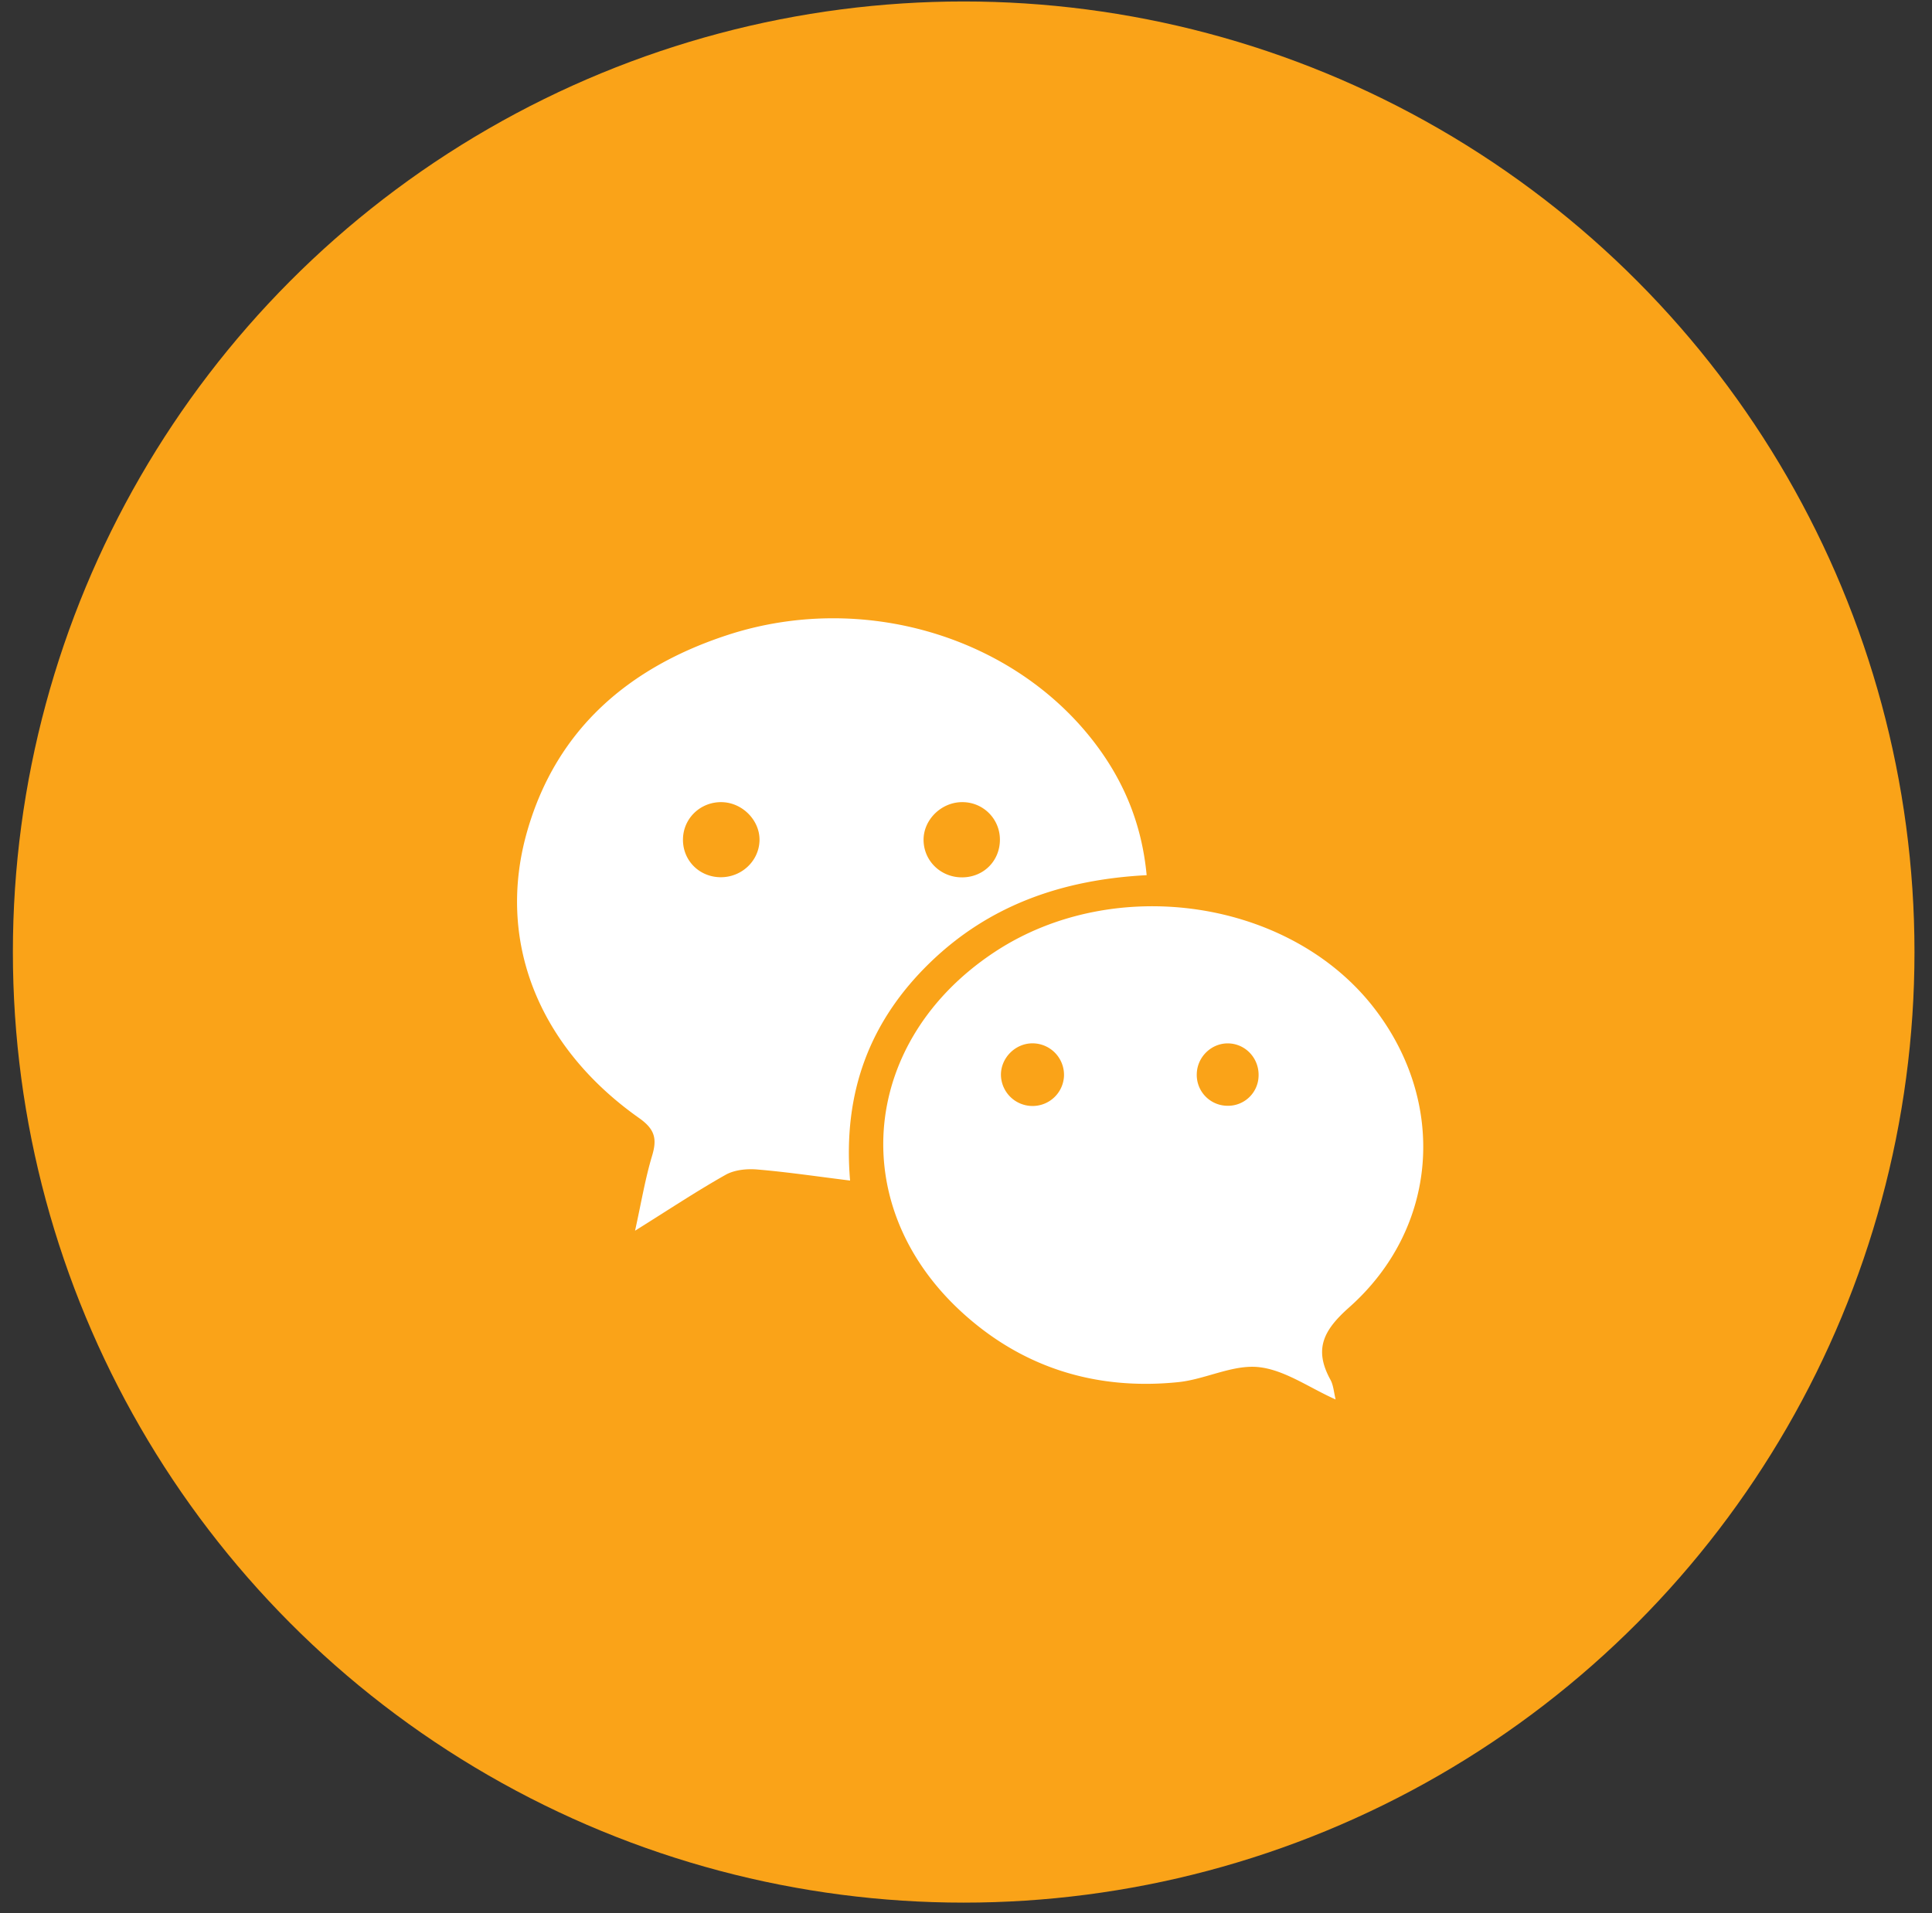 <svg xmlns="http://www.w3.org/2000/svg" width="105" height="104" fill="none"><rect width="100%" height="100%" fill="#333333" stroke="none"/><circle cx="52.374" cy="51.754" r="51.674" fill="#FAA318"/><path d="M62.318 47.575c-4.572.239-8.547 1.625-11.775 4.756-3.261 3.163-4.75 7.04-4.343 11.845-1.787-.221-3.414-.465-5.051-.602-.565-.048-1.236.02-1.715.29-1.59.897-3.113 1.91-4.92 3.038.332-1.499.547-2.811.926-4.074.28-.927.15-1.444-.704-2.048-5.489-3.875-7.802-9.674-6.07-15.643 1.601-5.523 5.534-8.873 10.879-10.619 7.295-2.382 15.493.048 19.929 5.84 1.602 2.092 2.584 4.44 2.844 7.217zm-21.041-1.86c.042-1.092-.904-2.076-2.028-2.109-1.15-.033-2.097.846-2.13 1.98-.035 1.149.844 2.07 2.003 2.1 1.15.028 2.112-.852 2.155-1.971zm10.978-2.11c-1.128.022-2.081.982-2.061 2.079.02 1.136.955 2.025 2.115 2.01 1.163-.013 2.045-.912 2.034-2.072a2.033 2.033 0 00-2.088-2.016z" fill="#fff"/><path d="M72.59 76.077c-1.449-.645-2.776-1.612-4.19-1.76-1.409-.146-2.89.666-4.363.817-4.488.459-8.509-.792-11.825-3.858-6.306-5.833-5.404-14.776 1.891-19.555 6.484-4.248 15.994-2.832 20.565 3.062 3.99 5.143 3.52 11.97-1.35 16.292-1.409 1.25-1.916 2.28-1.012 3.928.167.304.186.69.283 1.074zM56.11 60.122a1.707 1.707 0 001.716-1.63 1.715 1.715 0 00-1.703-1.776c-.956-.005-1.756.815-1.723 1.764a1.717 1.717 0 001.71 1.642zm10.623-3.403c-.894-.006-1.654.726-1.69 1.63a1.677 1.677 0 001.668 1.762 1.66 1.66 0 001.69-1.617c.035-.968-.716-1.768-1.668-1.775z" fill="#fff"/></svg>